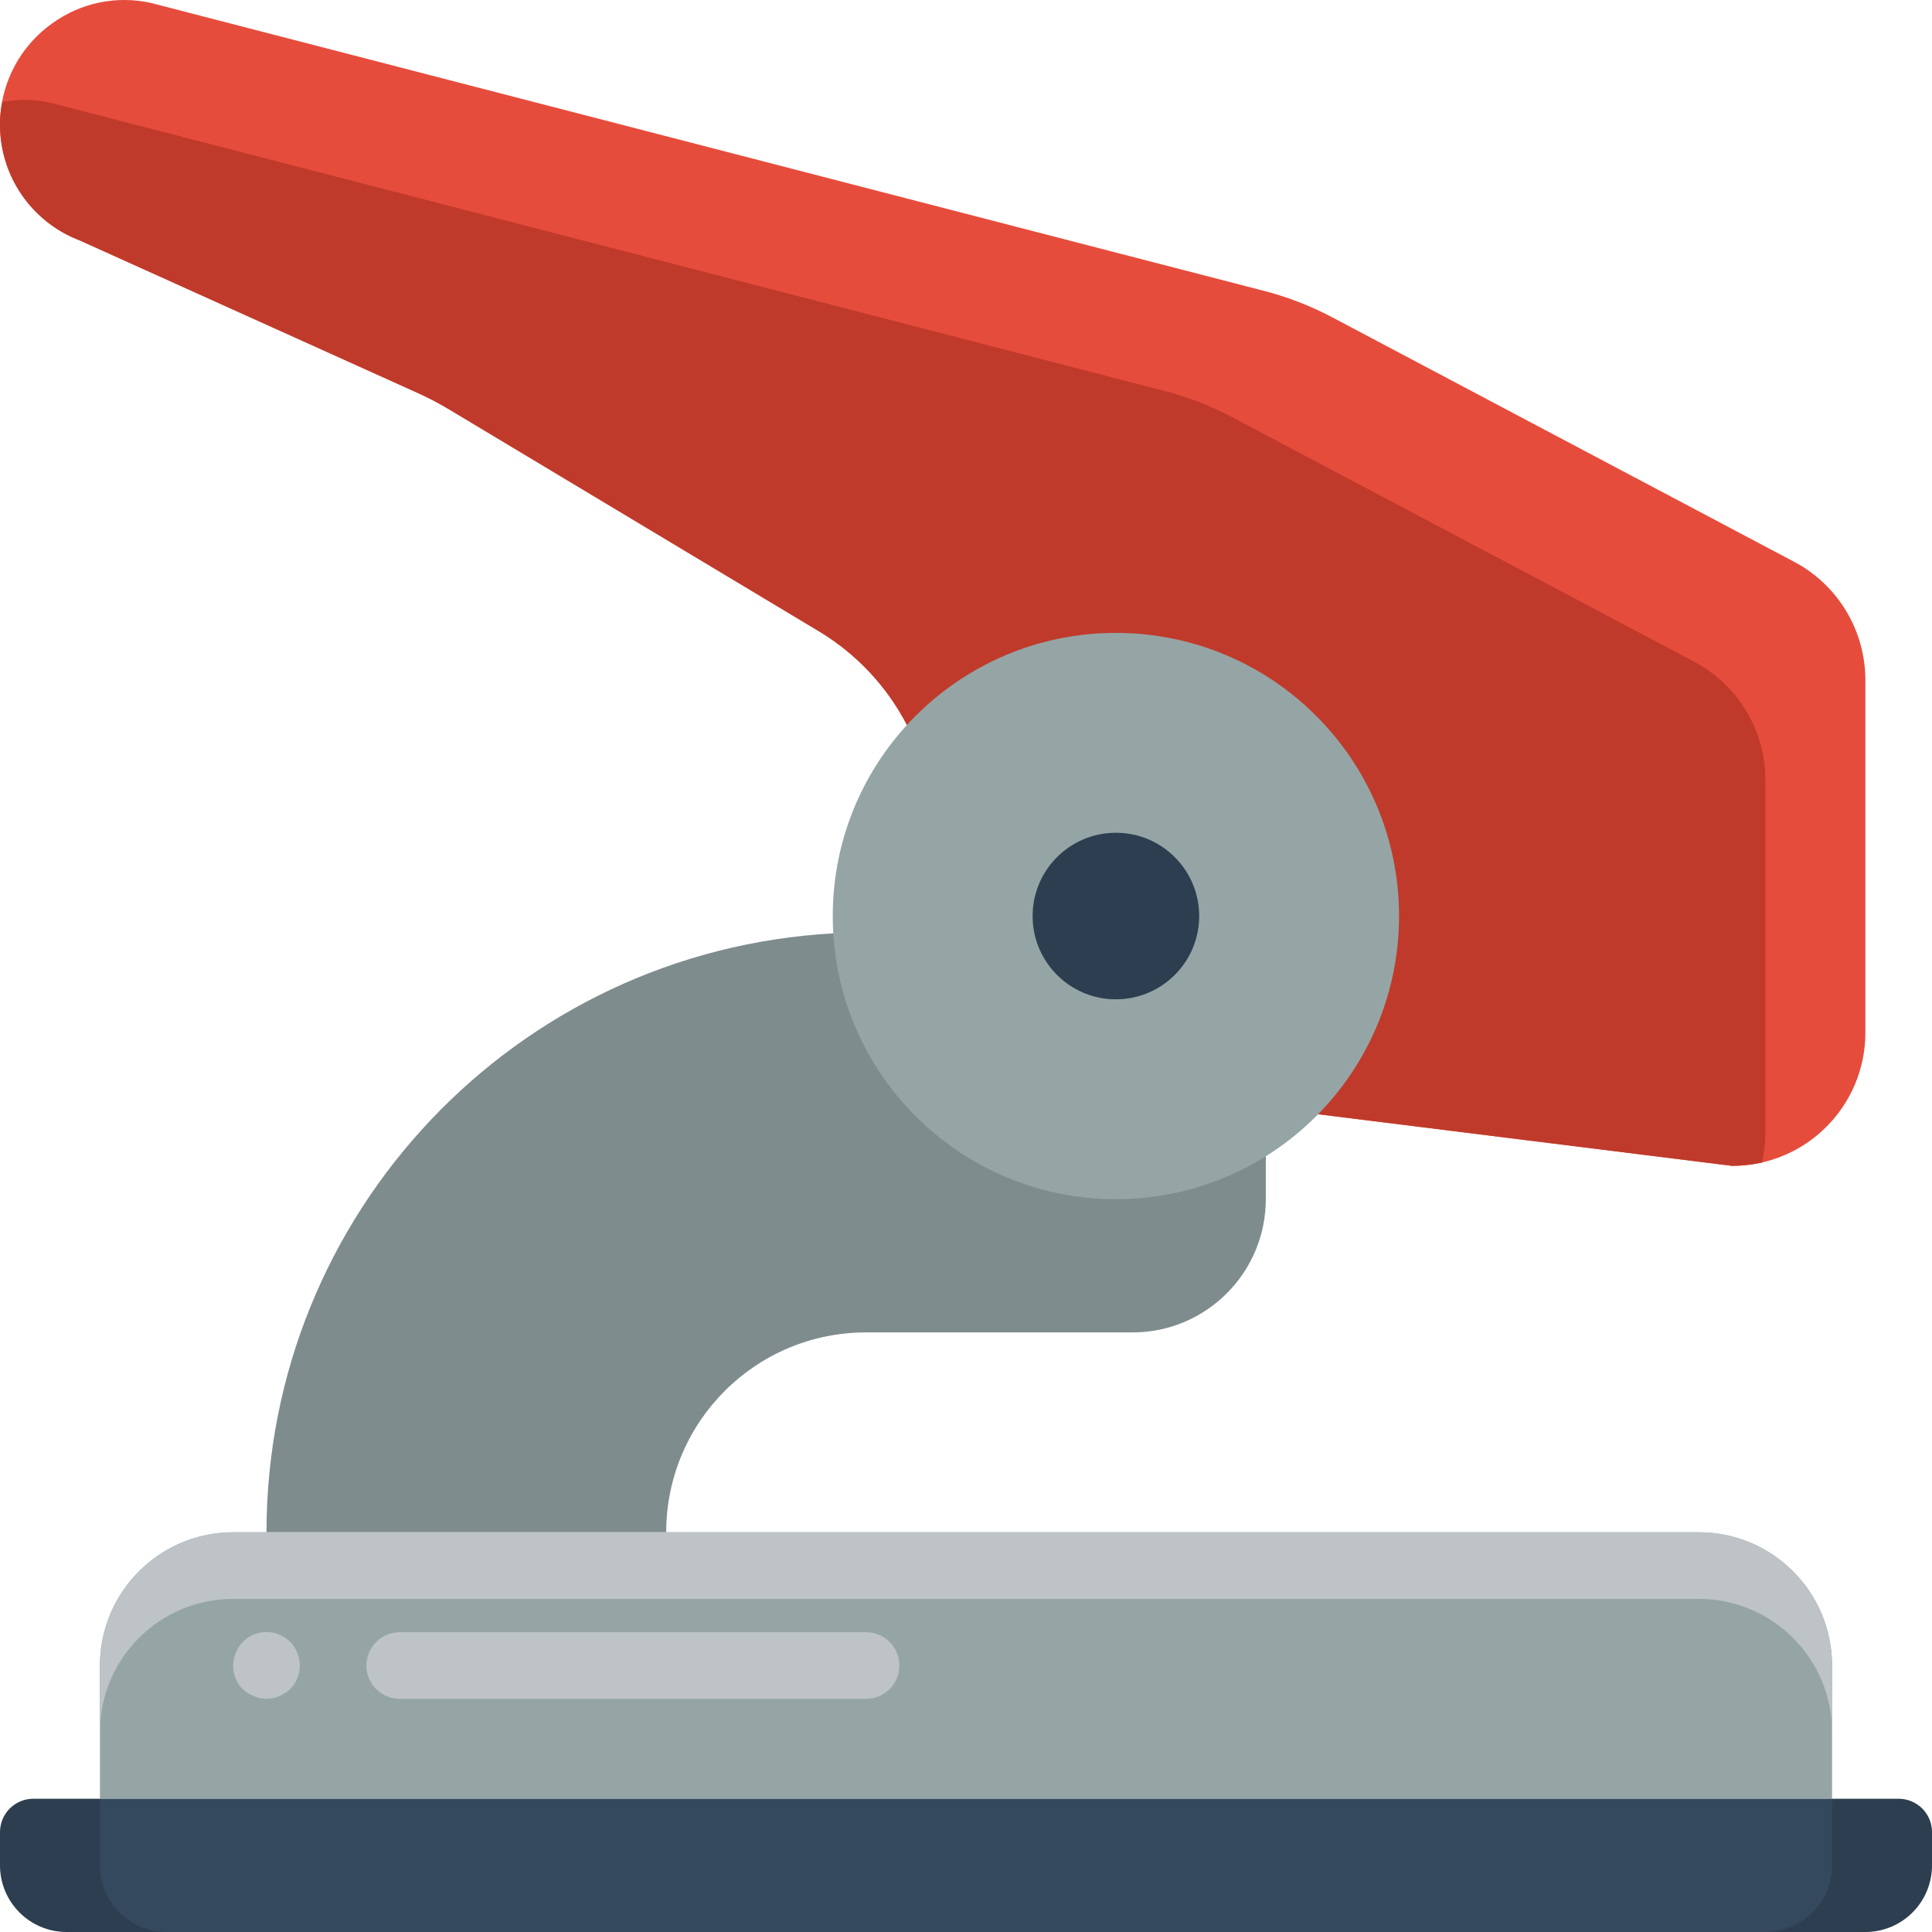 <?xml version="1.0" encoding="UTF-8"?>
<svg xmlns="http://www.w3.org/2000/svg" xmlns:xlink="http://www.w3.org/1999/xlink" width="512" height="512" viewBox="0 0 58 58" version="1.1"><!-- Generator: Sketch 51.3 (57544) - http://www.bohemiancoding.com/sketch --><title>050 - Hole Punch</title><desc>Created with Sketch.</desc><defs/><g id="Page-1" stroke="none" stroke-width="1" fill="none" fill-rule="evenodd"><g id="050---Hole-Punch" fill-rule="nonzero"><path d="M1,54 L57,54 C57.552,54 58,54.448 58,55 L58,56 C58,57.105 57.105,58 56,58 L2,58 C0.895,58 2.22044605e-16,57.105 0,56 L0,55 C-1.11022302e-16,54.448 0.448,54 1,54 Z" id="Shape" fill="#2C3E50"/><path d="M3,54 L55,54 L55,56 C55,57.105 54.105,58 53,58 L5,58 C3.895,58 3,57.105 3,56 L3,54 Z" id="Shape" fill="#35495E"/><path d="M7,46 L51,46 C53.209,46 55,47.791 55,50 L55,54 L3,54 L3,50 C3,47.791 4.791,46 7,46 Z" id="Shape" fill="#95A5A5"/><path d="M38,34.71 L38,36 C38,38.209 36.209,40 34,40 L26,40 C22.686,40 20,42.686 20,46 L8,46 C8.003,36.44 15.474,28.547 25.02,28.02 L38,34.71 Z" id="Shape" fill="#7F8C8D"/><path d="M27.23,21.77 C26.629,20.609 25.719,19.637 24.6,18.96 L13.5,12.3 C13.165,12.098 12.818,11.918 12.46,11.76 L2.4,7.22 C1.115,6.731 0.203,5.573 0.03,4.209 C-0.144,2.845 0.448,1.496 1.57,0.7 C2.426,0.08 3.508,-0.143 4.54,0.09 L37.86,8.71 C38.619,8.899 39.351,9.181 40.04,9.55 L53.87,16.87 C55.179,17.567 55.997,18.927 56,20.41 L56,31 C56,33.209 54.209,35 52,35 L39.57,33.45" id="Shape" fill="#E64C3C"/><path d="M53,23.41 L53,34 C52.997,34.303 52.964,34.604 52.9,34.9 C52.604,34.964 52.303,34.997 52,35 L39.57,33.45 L27.23,21.77 C26.629,20.609 25.719,19.637 24.6,18.96 L13.5,12.3 C13.165,12.098 12.818,11.918 12.46,11.76 L2.4,7.22 C0.95,6.672 -0.007,5.28 1.50327342e-15,3.73 C-0.002,3.505 0.021,3.28 0.07,3.06 C0.557,2.97 1.057,2.98 1.54,3.09 L34.86,11.71 C35.619,11.899 36.351,12.181 37.04,12.55 L50.87,19.87 C52.179,20.567 52.997,21.927 53,23.41 Z" id="Shape" fill="#C03A2B"/><circle id="Oval" fill="#95A5A5" cx="33.5" cy="27.5" r="8.5"/><circle id="Oval" fill="#2C3E50" cx="33.5" cy="27.5" r="2.5"/><path d="M8,51 C7.869,50.998 7.74,50.971 7.62,50.92 C7.499,50.869 7.387,50.798 7.29,50.71 C7.004,50.424 6.921,49.992 7.08,49.62 C7.128,49.498 7.2,49.386 7.29,49.29 C7.576,49.002 8.008,48.915 8.383,49.071 C8.759,49.226 9.002,49.594 9,50 C9.002,50.266 8.898,50.522 8.71,50.71 C8.613,50.798 8.501,50.869 8.38,50.92 C8.26,50.971 8.131,50.998 8,51 Z" id="Shape" fill="#BDC3C7"/><path d="M26,51 L12,51 C11.448,51 11,50.552 11,50 C11,49.448 11.448,49 12,49 L26,49 C26.552,49 27,49.448 27,50 C27,50.552 26.552,51 26,51 Z" id="Shape" fill="#BDC3C7"/><path d="M55,50 L55,52 C55,49.791 53.209,48 51,48 L7,48 C4.791,48 3,49.791 3,52 L3,50 C3,47.791 4.791,46 7,46 L51,46 C53.209,46 55,47.791 55,50 Z" id="Shape" fill="#BDC3C7"/></g></g></svg>
